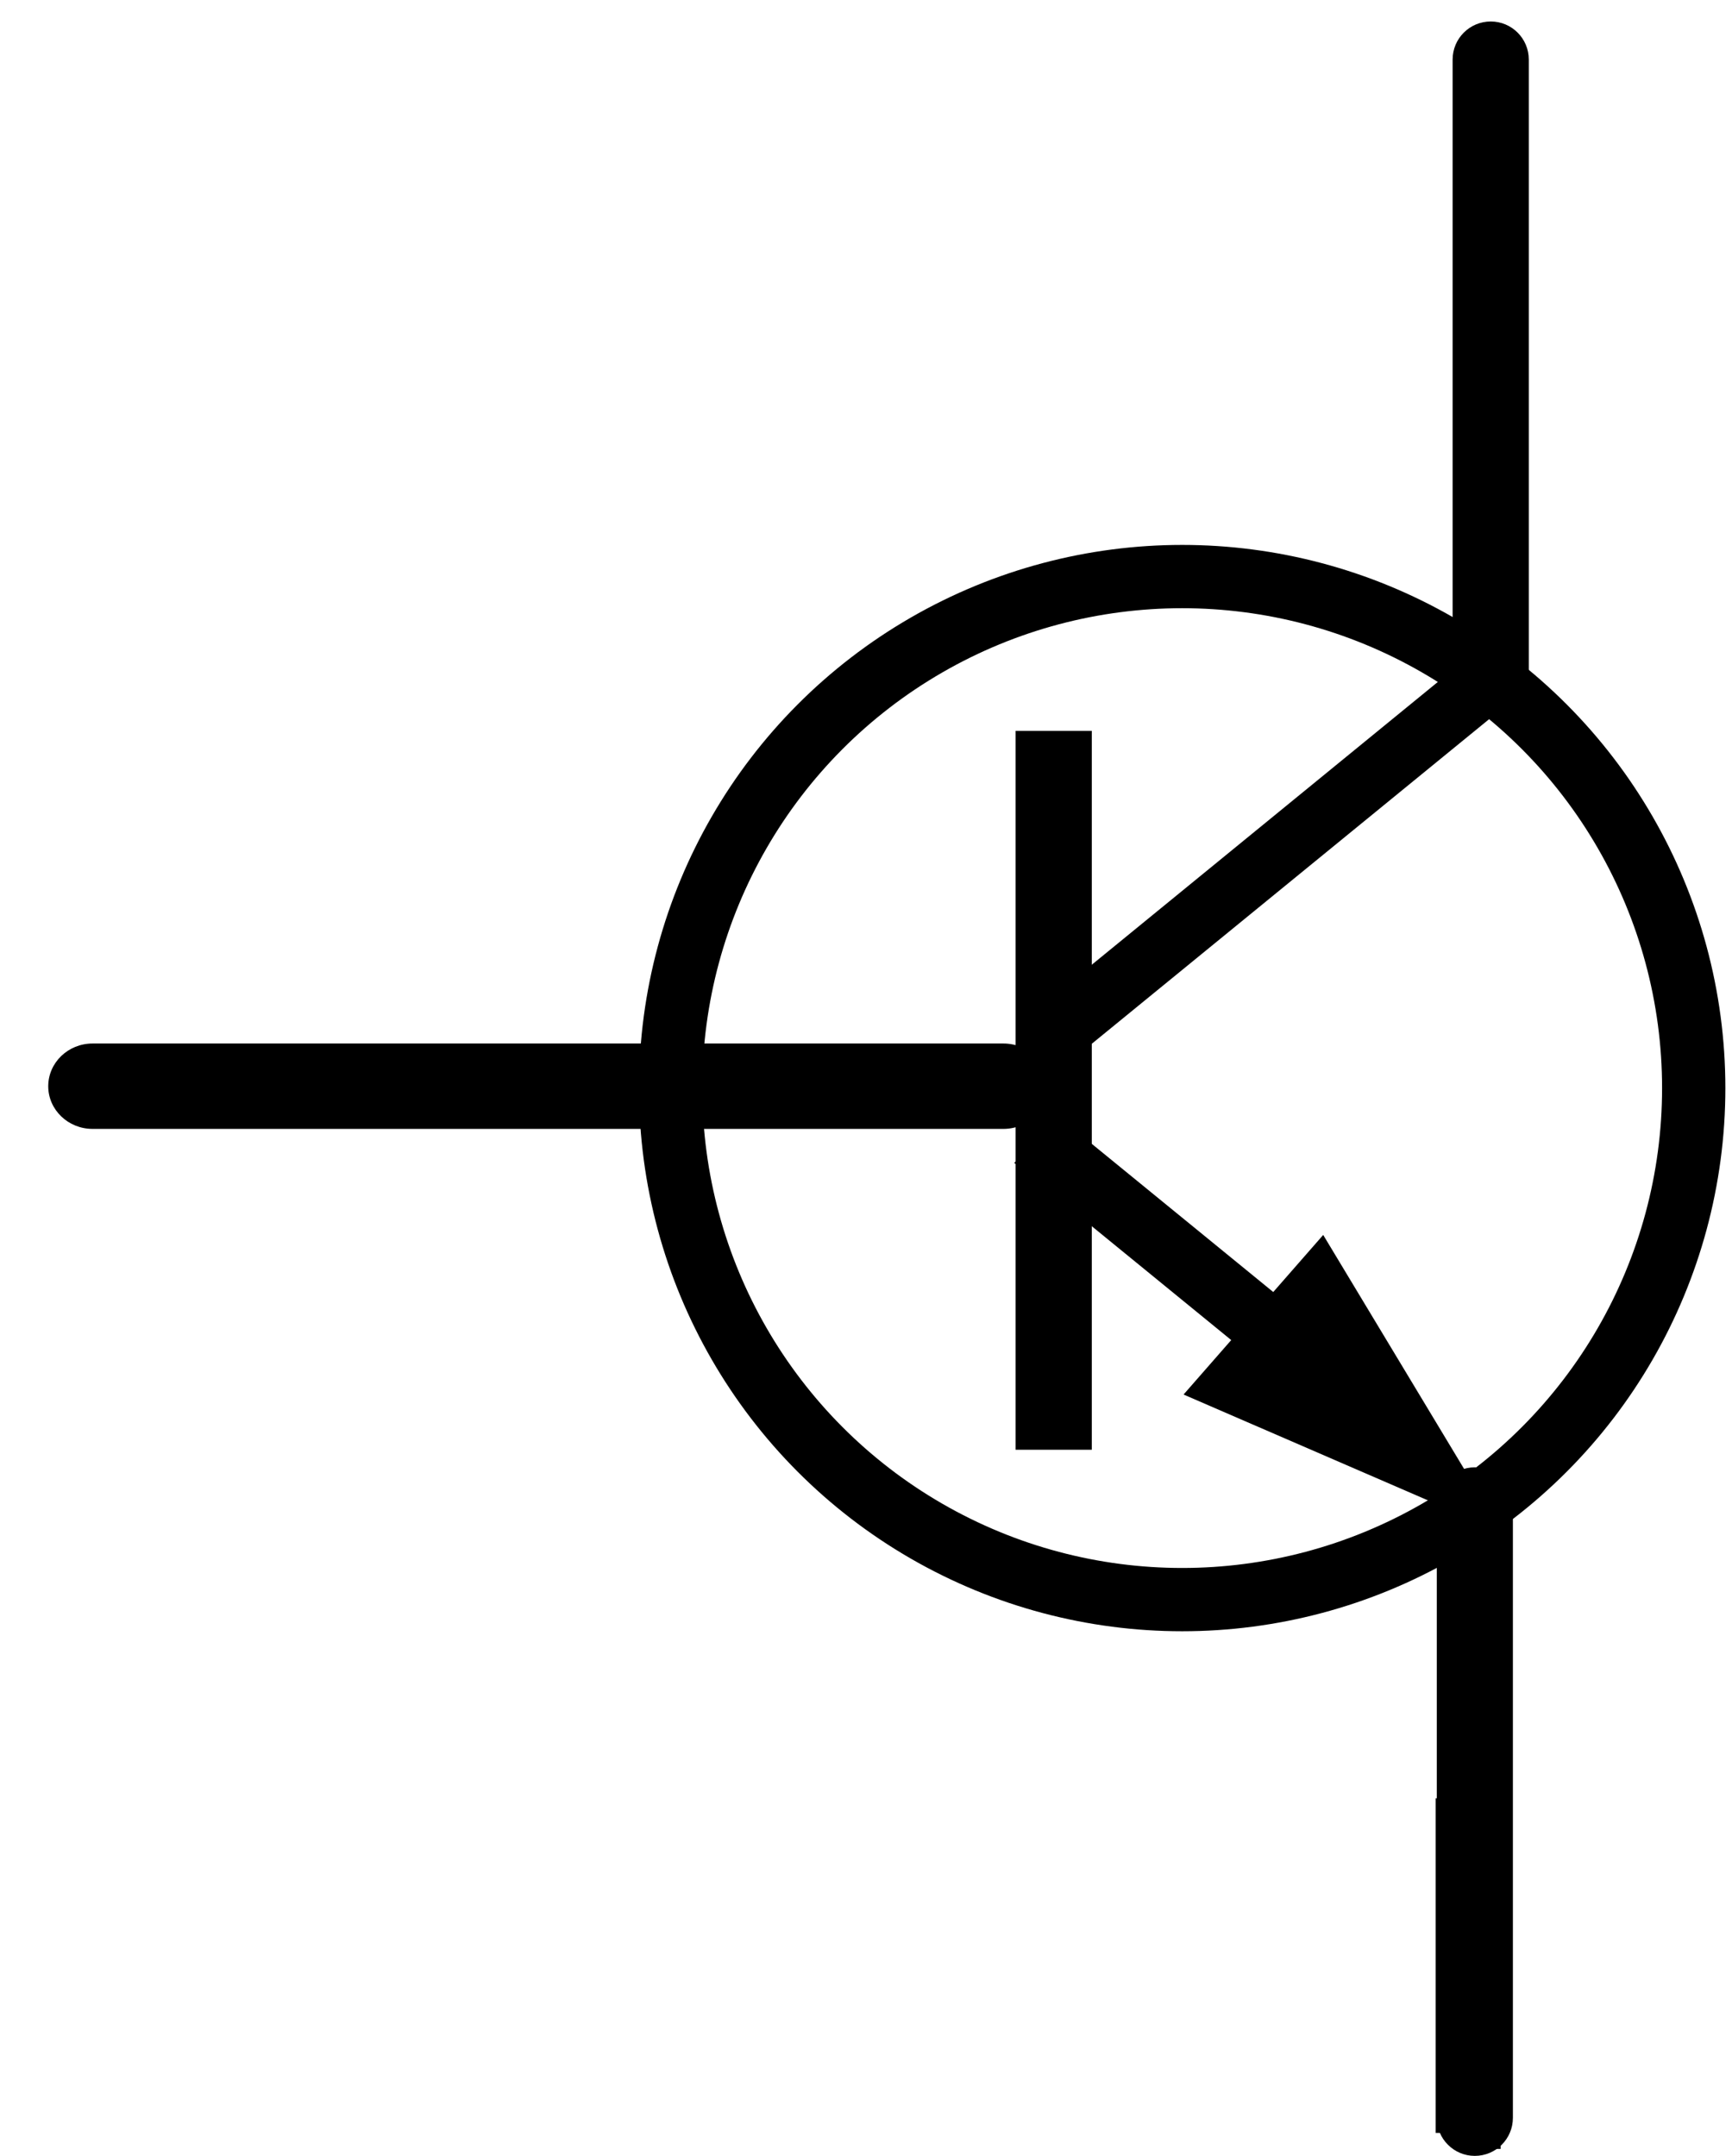 <?xml version="1.0" encoding="utf-8"?>
<!-- Generator: Adobe Illustrator 16.0.0, SVG Export Plug-In . SVG Version: 6.00 Build 0)  -->
<!DOCTYPE svg PUBLIC "-//W3C//DTD SVG 1.1//EN" "http://www.w3.org/Graphics/SVG/1.1/DTD/svg11.dtd">
<svg version="1.1" id="svg2" xmlns:svg="http://www.w3.org/2000/svg"
	 xmlns="http://www.w3.org/2000/svg" xmlns:xlink="http://www.w3.org/1999/xlink" x="0px" y="0px" width="50.63px"
	 height="63.021px" viewBox="0 0 50.63 63.021" enable-background="new 0 0 50.63 63.021" xml:space="preserve">
<g id="schematic" transform="translate(18,0)">
	<g transform="translate(-18,0)">
		<rect id="connector1pin" x="42.633" y="1.237" width="1.894" height="9.783"/>
		<rect id="connector1terminal" x="43.142" y="0.876" width="0.866" height="0.684"/>
		<rect id="connector2pin" x="41.968" y="52.568" width="2.023" height="9.781"/>
		<rect id="connector2terminal" x="43" y="62.131" width="0.867" height="0.686"/>
		<rect id="connector0pin" x="2.057" y="30.747" width="9.781" height="1.894"/>
		<rect id="connector0terminal" x="1.591" y="31.268" width="0.686" height="0.867"/>
	</g>
	<g id="g10" transform="translate(-0.464,0)">
		<path id="path12" d="M24.464,61.909V44.004c0-0.615,0.498-1.111,1.112-1.111l0,0c0.615,0,1.113,0.496,1.113,1.111l0,0v17.905
			c0,0.614-0.498,1.112-1.113,1.112l0,0C24.962,63.021,24.464,62.523,24.464,61.909L24.464,61.909z"/>
	</g>
	<g id="g14">
		<path id="path16" d="M24.463,19.799V1.742c0-0.616,0.498-1.114,1.115-1.114l0,0c0.614,0,1.112,0.498,1.112,1.114l0,0v18.057
			c0,0.615-0.498,1.113-1.112,1.113l0,0C24.961,20.912,24.463,20.414,24.463,19.799L24.463,19.799z"/>
	</g>
	<g id="g18">
		<polygon id="polygon20" points="11.687,42.379 11.687,21.365 13.915,21.365 13.915,42.379 		"/>
	</g>
	<circle id="circle22" fill="none" stroke="#000000" stroke-width="1.85" cx="16.558" cy="31.807" r="14.953"/>
	<g id="g24" transform="matrix(1.037,0,0,1,0.618,0)">
		<path id="path26" d="M-15.345,33c-0.689,0-1.249-0.559-1.249-1.247l0,0c0-0.69,0.56-1.249,1.249-1.249l0,0h25.678
			c0.689,0,1.249,0.559,1.249,1.249l0,0c0,0.688-0.56,1.247-1.249,1.247l0,0H-15.345L-15.345,33z"/>
	</g>
	<g id="g28">
		<g id="g30">
			<path id="path32" d="M0,0"/>
		</g>
		<g id="g34" transform="matrix(0.971,0,0,0.906,2.396,3.732)">
			<polygon id="polygon36" points="9.529,33.402 10.846,31.897 18.645,38.722 17.328,40.227 			"/>
		</g>
		<g id="g38">
			<polygon id="polygon40" points="20.68,36.1 25.921,44.803 16.598,40.765 			"/>
		</g>
	</g>
	<g id="g42">
		<polygon id="polygon44" points="12.005,29.762 25.072,19.084 26.181,20.491 13.112,31.168 		"/>
	</g>
</g>
</svg>
